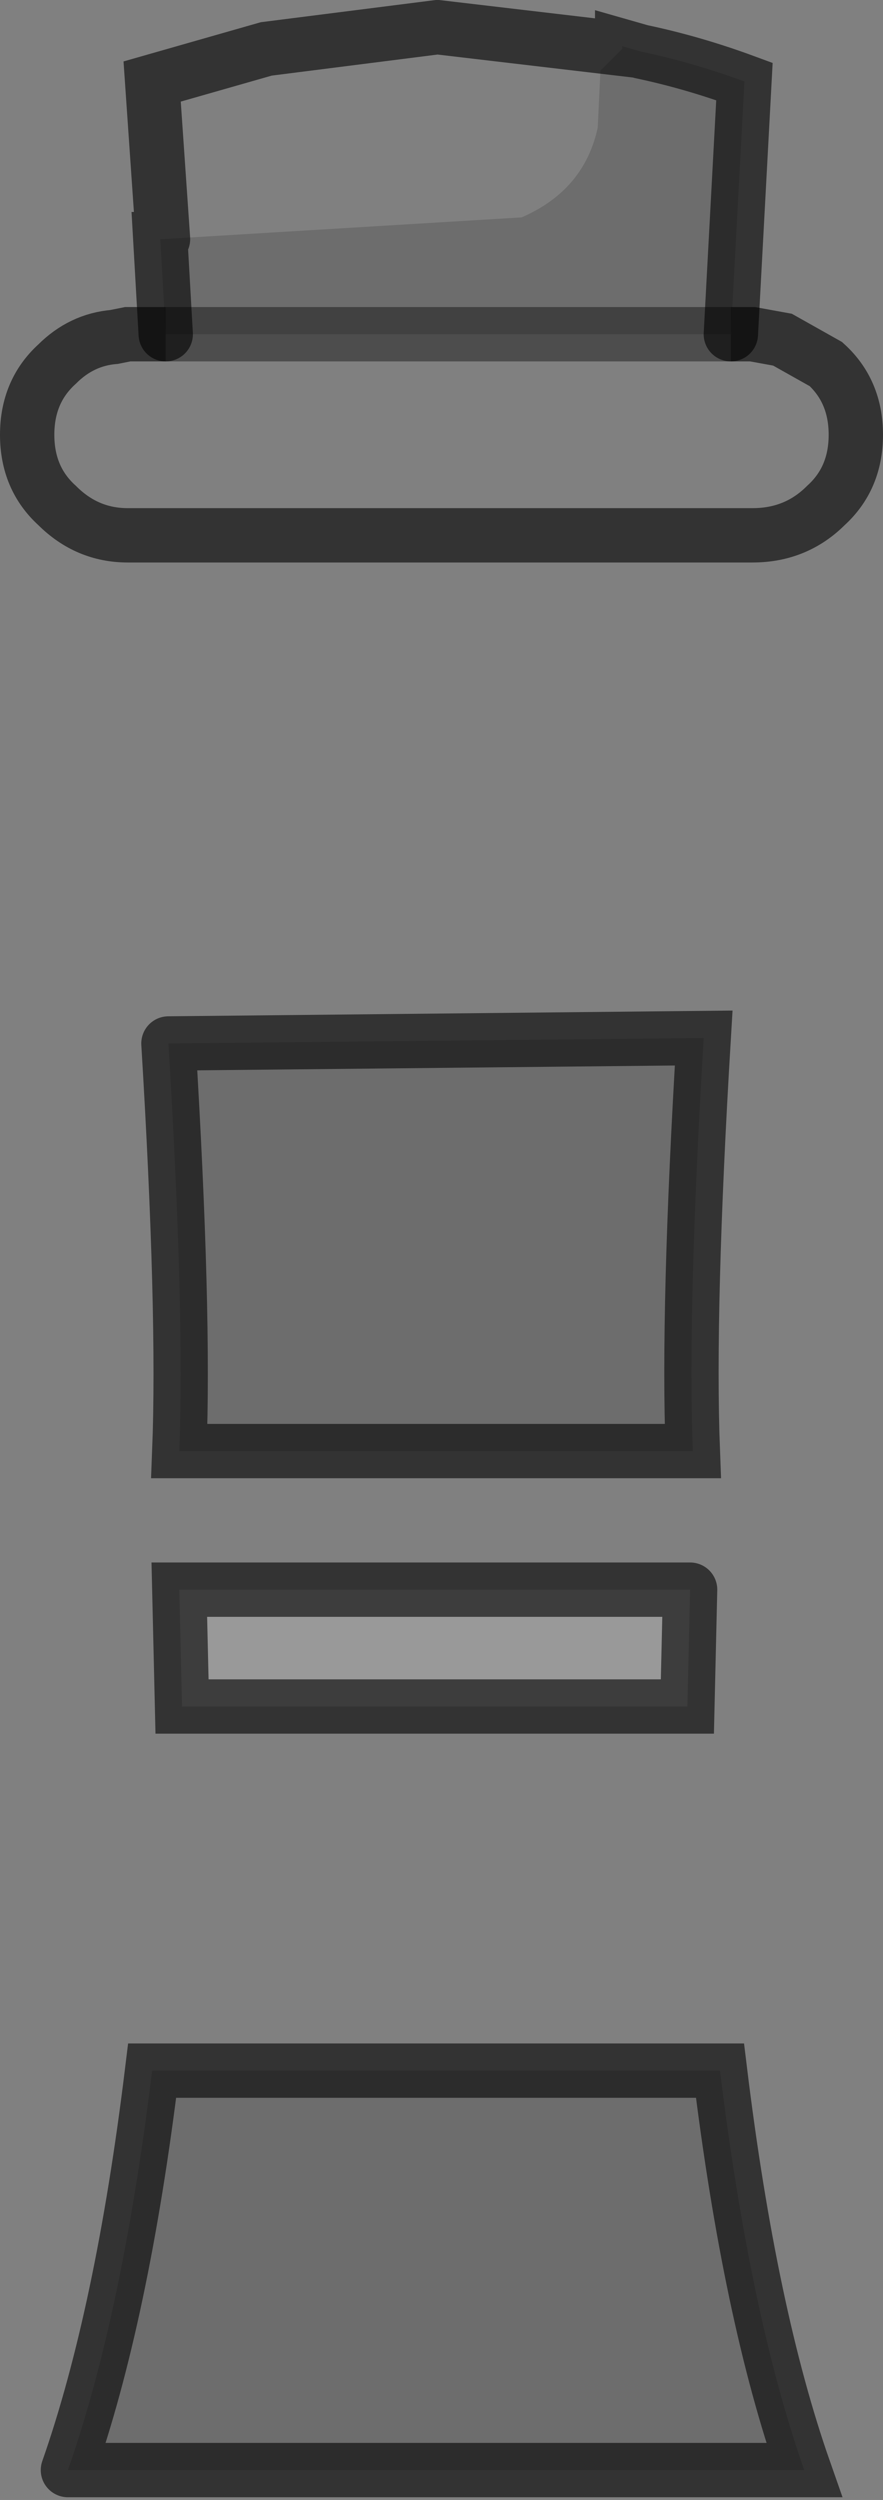 <?xml version="1.0" encoding="UTF-8" standalone="no"?>
<svg xmlns:xlink="http://www.w3.org/1999/xlink" height="46.0px" width="16.25px" xmlns="http://www.w3.org/2000/svg">
  <rect width="100%" height="100%" fill="#808080" stroke="none"/>
  <g transform="matrix(1.0, 0.0, 0.0, 1.0, 0.5, 0.5)">
    <path d="M2.5 3.9 L9.1 3.5 Q10.25 3.0 10.5 1.85 L10.55 0.8 10.95 0.4 10.95 0.35 11.3 0.45 Q12.25 0.65 13.2 1.0 L12.95 5.65 2.55 5.65 2.45 3.9 2.5 3.9 M2.6 18.7 L12.45 18.6 Q12.15 23.6 12.25 26.2 L2.8 26.2 Q2.9 23.65 2.6 18.7 M0.75 44.95 Q1.75 42.1 2.3 37.6 L12.75 37.6 Q13.3 42.1 14.3 44.95 L0.75 44.95" fill="#000000" fill-opacity="0.149" fill-rule="evenodd" stroke="none"/>
    <path d="M10.95 0.4 L10.55 0.8 10.5 1.85 Q10.25 3.0 9.1 3.5 L2.5 3.9 2.3 1.0 4.4 0.4 7.55 0.0 10.95 0.4 M2.55 5.65 L12.95 5.65 13.35 5.65 13.9 5.75 14.7 6.2 Q15.25 6.7 15.25 7.5 15.25 8.3 14.7 8.8 14.15 9.35 13.35 9.35 L1.85 9.35 Q1.1 9.35 0.55 8.8 0.0 8.3 0.0 7.5 0.0 6.7 0.55 6.2 1.0 5.75 1.6 5.7 L1.85 5.65 2.55 5.65" fill="#ffffff" fill-opacity="0.0" fill-rule="evenodd" stroke="none"/>
    <path d="M12.2 28.75 L12.15 30.9 2.85 30.9 2.8 28.75 12.2 28.75" fill="#ffffff" fill-opacity="0.2" fill-rule="evenodd" stroke="none"/>
    <path d="M2.5 3.9 L2.45 3.9 2.55 5.65 M12.95 5.65 L13.2 1.0 Q12.25 0.65 11.3 0.45 L10.95 0.35 10.95 0.4 7.55 0.0 4.4 0.4 2.3 1.0 2.5 3.9 M2.6 18.7 Q2.9 23.65 2.8 26.2 L12.25 26.2 Q12.15 23.6 12.45 18.6 L2.6 18.7 M12.2 28.75 L2.8 28.75 2.85 30.9 12.15 30.9 12.2 28.75 M0.75 44.95 L14.3 44.95 Q13.3 42.1 12.75 37.6 L2.3 37.6 Q1.75 42.1 0.75 44.95" fill="none" stroke="#000000" stroke-linecap="round" stroke-linejoin="miter-clip" stroke-miterlimit="4.0" stroke-opacity="0.6" stroke-width="1.0"/>
    <path d="M12.95 5.65 L13.35 5.65 13.9 5.75 14.7 6.2 Q15.25 6.7 15.25 7.5 15.25 8.3 14.7 8.8 14.15 9.35 13.35 9.35 L1.85 9.35 Q1.1 9.35 0.55 8.8 0.0 8.3 0.0 7.5 0.0 6.7 0.55 6.2 1.0 5.75 1.6 5.7 L1.85 5.65 2.55 5.65" fill="none" stroke="#000000" stroke-linecap="butt" stroke-linejoin="miter-clip" stroke-miterlimit="4.0" stroke-opacity="0.6" stroke-width="1.0"/>
    <path d="M2.55 5.65 L12.95 5.65" fill="none" stroke="#000000" stroke-linecap="butt" stroke-linejoin="miter-clip" stroke-miterlimit="4.0" stroke-opacity="0.4" stroke-width="1.0"/>
  </g>
</svg>
